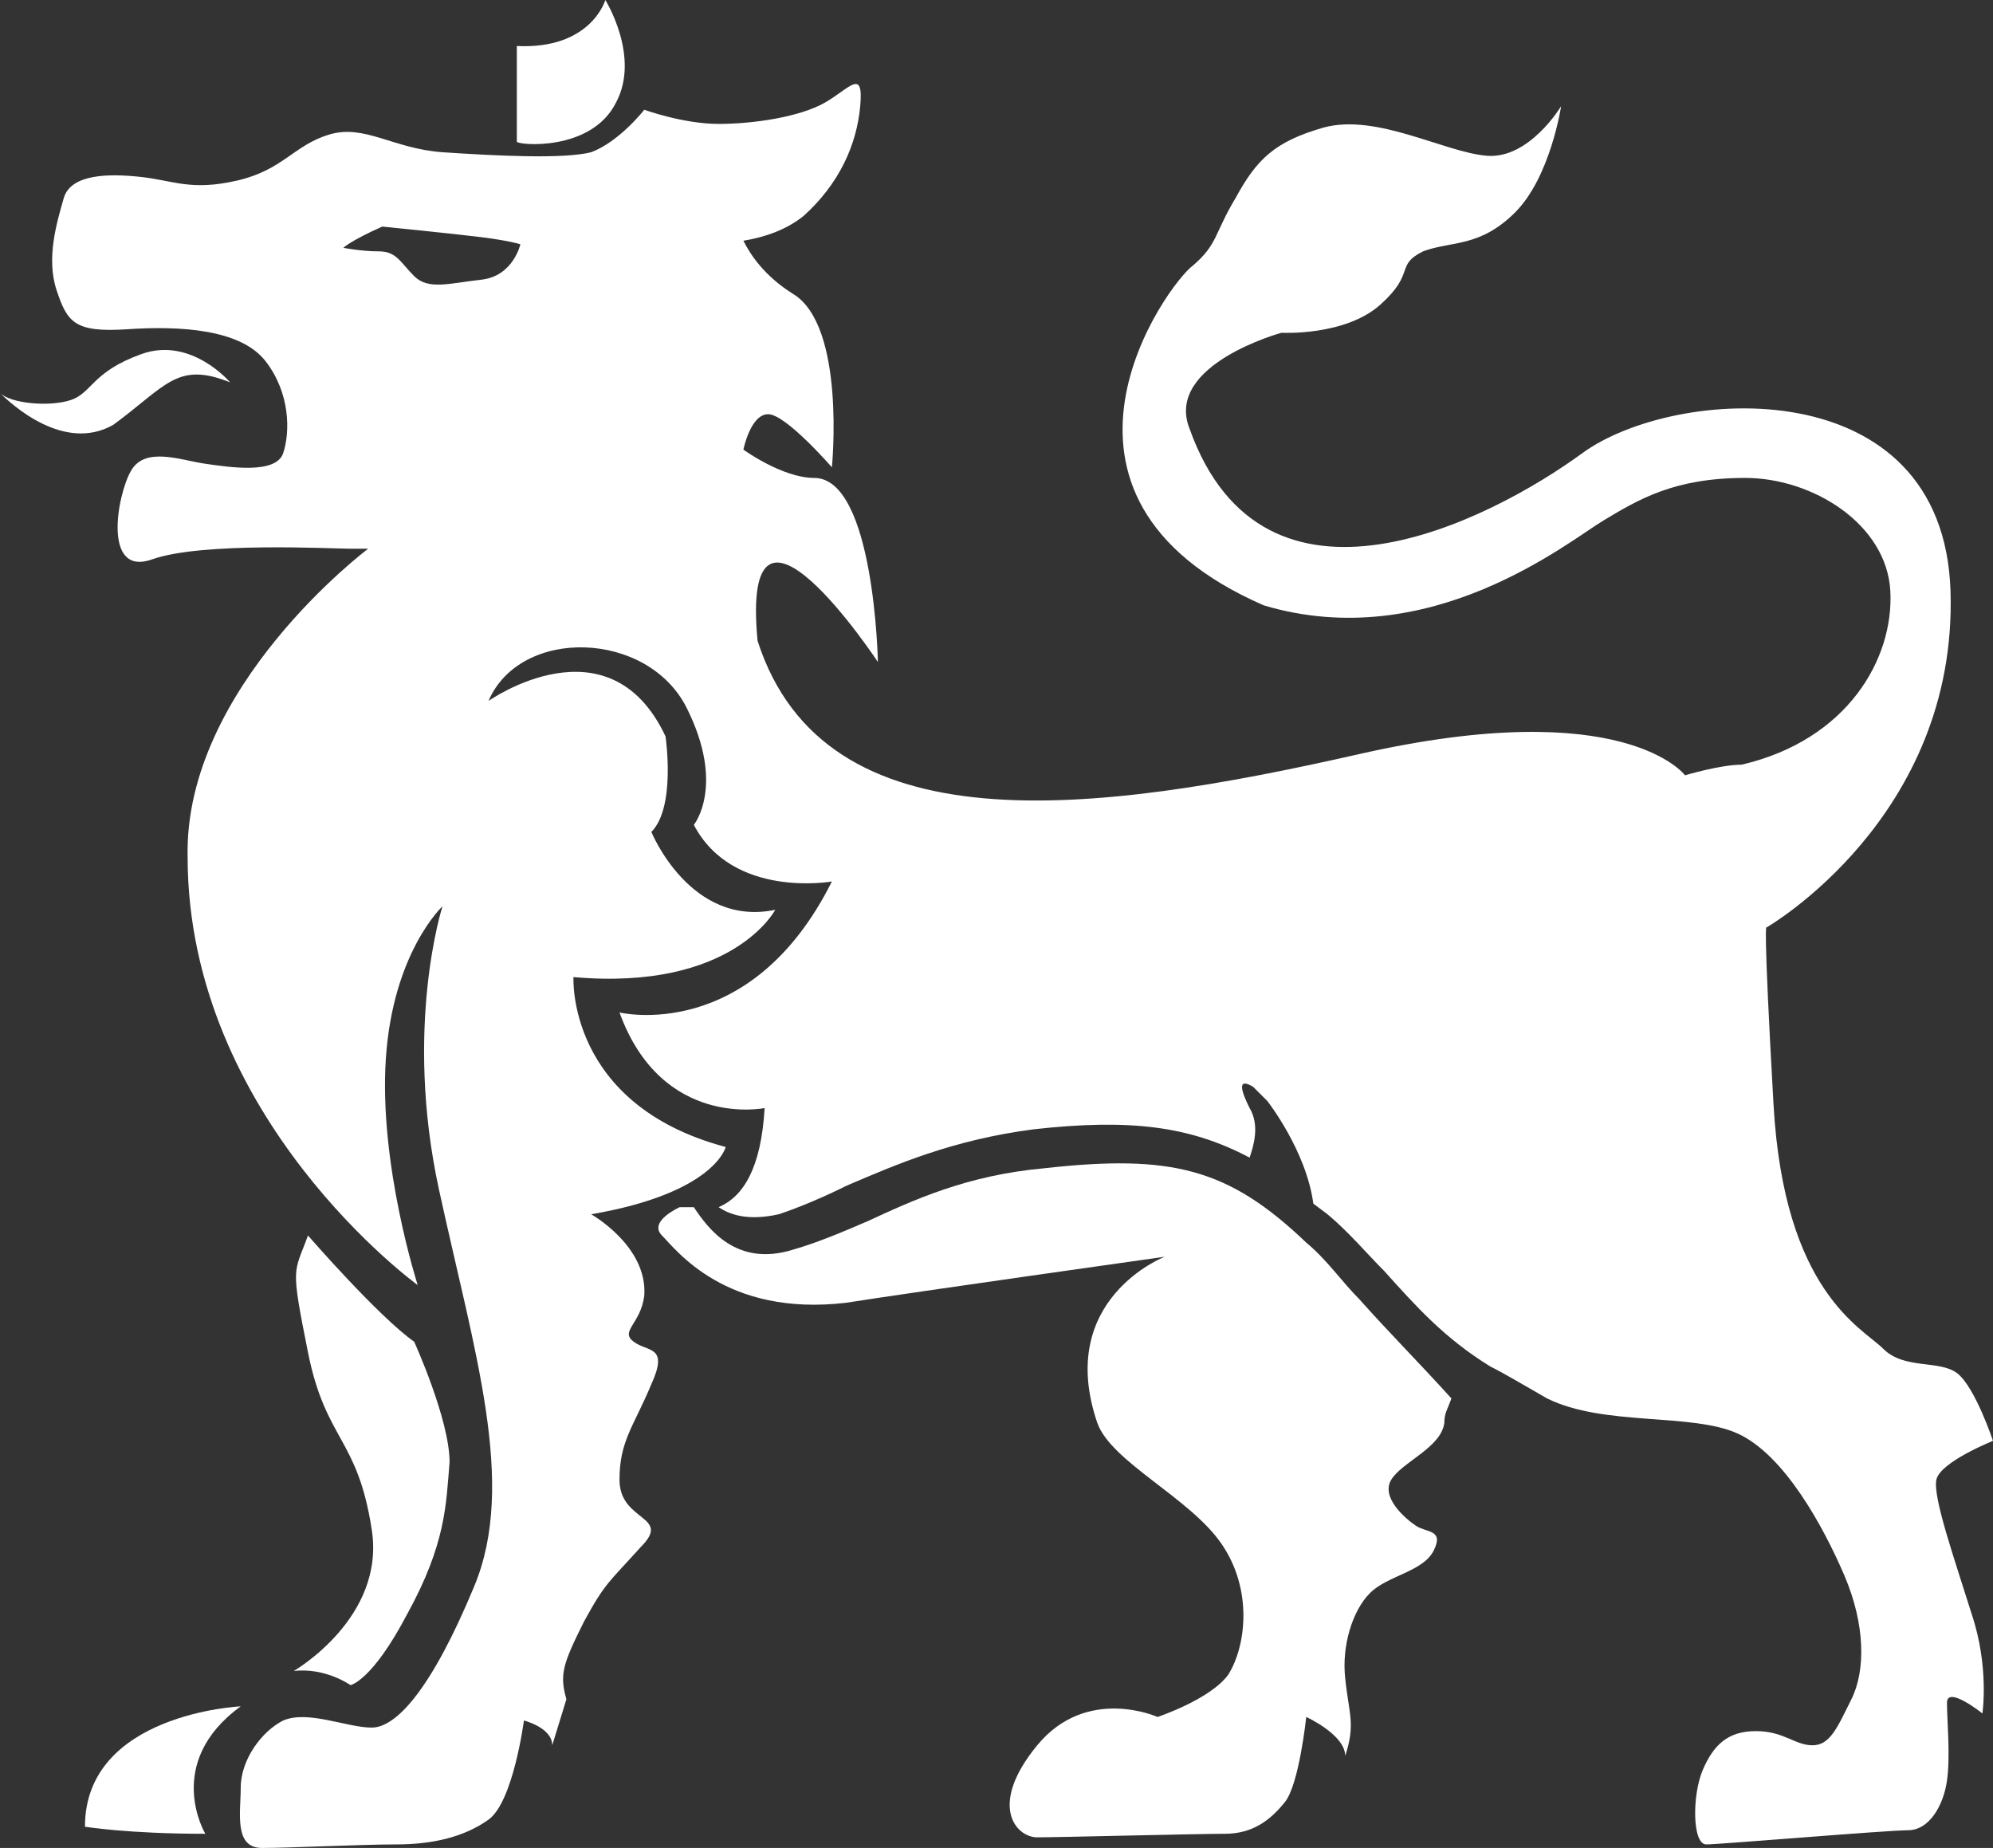 <svg xmlns="http://www.w3.org/2000/svg" xmlns:xlink="http://www.w3.org/1999/xlink" version="1.0" id="Layer_1" x="0px" y="0px" style="enable-background:new 0 0 347.7 231.3;" xml:space="preserve" fill="#FFFFFF" viewBox="45.6 97.3 56.3 52.2"><rect x="45.6" y="97.3" width="56.3" height="52.2" fill="#333333" stroke="none"/><g> 	<path class="st0" d="M63,100.2c0.7-1.3-0.3-2.9-0.3-2.9s-0.4,1.4-2.5,1.3v2.7C60.2,101.4,62.3,101.6,63,100.2"></path> 	<path class="st0" d="M52.1,108.1c0,0-1.1-1.3-2.5-0.8c-1.4,0.5-1.4,1.1-2,1.3c-0.6,0.2-1.7,0.1-2-0.2c0.3,0.3,1.8,1.7,3.2,0.9   C50.3,108.2,50.6,107.5,52.1,108.1"></path> 	<path class="st0" d="M45.5,108.4L45.5,108.4L45.5,108.4z"></path> 	<path class="st0" d="M53.9,144.5c0.9-0.1,1.6,0.4,1.6,0.4s0.6-0.1,1.6-2c1.1-2,1.1-3.1,1.2-4.3c0-1.2-1-3.4-1-3.4c-1-0.7-3-3-3-3   c-0.4,1.1-0.5,0.8,0,3.3c0.5,2.5,1.4,2.4,1.8,5C56.5,143,53.9,144.5,53.9,144.5"></path> 	<path class="st0" d="M52.4,145.5c0,0-4.4,0.2-4.4,3.4c0,0,1.2,0.2,3.4,0.2C51.4,149.1,50.2,147.1,52.4,145.5"></path> 	<path class="st0" d="M59.2,105.2c-0.9,0.1-1.5,0.3-1.9-0.1c-0.4-0.4-0.5-0.7-1-0.7c-0.5,0-1-0.1-1-0.1s0.2-0.2,1.1-0.6   c0,0,2,0.2,2.8,0.3c0.8,0.1,1.1,0.2,1.1,0.2S60.1,105.1,59.2,105.2 M100.3,139.1c0.1-0.5,1.6-1.1,1.6-1.1s-0.5-1.5-1-1.9   c-0.5-0.4-1.5-0.1-2.1-0.7c-0.6-0.6-2.8-1.6-3.1-6.9c-0.3-5.3-0.2-5-0.2-5s5.4-3.1,5.2-9.5c-0.2-6.3-7.8-5.8-10.4-3.9   c-2.6,1.9-9,5.2-11.1-0.7c-0.7-1.8,2.6-2.7,2.6-2.7s1.8,0.1,2.8-0.8c1-0.9,0.4-1.1,1.2-1.5c0.8-0.3,1.6-0.1,2.6-1.1   c1-1,1.3-3,1.3-3s-0.9,1.5-2.1,1.4c-1.2-0.1-3.1-1.2-4.6-0.8c-1.4,0.4-1.9,0.9-2.5,2c-0.6,1-0.5,1.3-1.2,1.9   c-0.7,0.5-5.1,6.5,2,9.6c4.7,1.4,8.6-1.8,9.6-2.4c1-0.6,2-1.2,4-1.2c1.9,0,4,1.3,4.1,3.2c0.1,1.9-1.2,4.2-4.2,4.9   c-0.6,0-1.6,0.3-1.6,0.3s-1.7-2.3-9.2-0.6c-7.5,1.7-15.1,2.7-17-3.2c-0.5-5.3,3.4,0.6,3.4,0.6s-0.1-5.2-1.8-5.2c-0.9,0-2-0.8-2-0.8   s0.2-1,0.7-1c0.5,0,1.8,1.5,1.8,1.5s0.4-4-1.1-4.9c-0.8-0.5-1.2-1.1-1.4-1.5c0.6-0.1,1.2-0.3,1.7-0.7c1-0.9,1.5-2,1.6-3.1   c0.1-1.1-0.3-0.5-1-0.1c-0.7,0.4-2,0.6-3,0.6c-1,0-2.1-0.4-2.1-0.4s-0.7,0.9-1.5,1.2c-0.8,0.2-2.7,0.1-4.2,0   c-1.4-0.1-2.2-0.8-3.2-0.5c-1,0.3-1.3,1-2.6,1.3c-1.3,0.3-1.8,0-2.7-0.1c-0.9-0.1-2-0.1-2.2,0.6c-0.2,0.7-0.5,1.7-0.2,2.6   c0.3,0.9,0.5,1.2,2,1.1c1.5-0.1,3.2,0,3.9,0.9c0.7,0.9,0.7,2,0.5,2.6c-0.2,0.6-1.5,0.4-2.2,0.3c-0.7-0.1-1.7-0.5-2.1,0.2   c-0.4,0.7-0.8,3,0.6,2.5c1.4-0.5,5.1-0.3,5.6-0.3H56c0,0-5.2,3.9-5.1,8.7c0,7.4,6.5,12.1,6.5,12.1s-1.1-3.4-0.9-6.4   c0.2-3,1.6-4.3,1.6-4.3s-1.1,3.4-0.1,8c1,4.6,2.2,8.3,1,11.2c-1.2,2.9-2.2,4-2.9,4c-0.7,0-1.8-0.5-2.5-0.2   c-0.6,0.3-1.2,1.1-1.2,1.9c0,0.7-0.2,1.7,0.6,1.7c0.8,0,2.8-0.1,3.8-0.1c1,0,1.9-0.2,2.6-0.7c0.7-0.5,1-2.8,1-2.8s0.8,0.2,0.8,0.7   l0.4-1.3c-0.2-0.7-0.1-1,0.5-2.2c0.6-1.1,0.7-1.1,1.6-2.1c0.9-0.9-0.6-0.7-0.6-1.9c0-1.1,0.4-1.5,0.9-2.7c0.5-1.1-0.1-0.9-0.5-1.2   c-0.4-0.3,0.2-0.5,0.3-1.3c0.1-1.4-1.5-2.3-1.5-2.3c3.5-0.6,3.8-1.9,3.8-1.9c-4.5-1.2-4.3-4.8-4.3-4.8c4.5,0.4,5.7-1.9,5.7-1.9   c-2.4,0.5-3.5-2.2-3.5-2.2c0.7-0.7,0.4-2.7,0.4-2.7c-1.6-3.4-5-1-5-1c0.9-2.1,4.5-2,5.6,0.2c1.1,2.2,0.2,3.3,0.2,3.3   c1.1,2.1,3.9,1.6,3.9,1.6c-2.3,4.6-6,3.7-6,3.7c1.2,3.3,4.1,2.7,4.1,2.7c-0.1,1.7-0.6,2.5-1.3,2.8c0.3,0.2,0.8,0.4,1.7,0.2   c0.6-0.2,1.3-0.5,1.9-0.8c1.4-0.6,3-1.3,5.3-1.6c2.7-0.3,4.4-0.1,6.1,0.8c0.1-0.3,0.3-0.9,0-1.4c-0.2-0.4-0.4-0.9,0.1-0.6l0.4,0.4   c0,0,1.1,1.4,1.3,2.9l0.4,0.3c0.6,0.5,1.1,1.1,1.6,1.6c0.9,1,1.7,1.9,3,2.7c0.4,0.2,0.9,0.5,1.6,0.9c1.6,0.8,4.1,0.4,5.4,1   c1.3,0.6,2.4,2.6,3,4c0.6,1.4,0.6,2.7,0.2,3.5c-0.4,0.8-0.6,1.3-1.1,1.3c-0.5,0-0.8-0.4-1.6-0.4c-0.8,0-1.2,0.4-1.5,1.1   c-0.3,0.7-0.3,2.1,0.1,2.1c0.4,0,5.1-0.4,5.7-0.4c0.6,0,1-0.7,1.1-1.4c0.1-0.7,0-1.7,0-2.2c0-0.5,1,0.3,1,0.3s0.2-1.3-0.3-2.8   C100.8,141.3,100.2,139.6,100.3,139.1"></path> 	<path class="st0" d="M84,134c-0.5-0.5-0.9-1.1-1.5-1.6c-2.2-2.1-3.8-2.5-7.4-2.1c-2.2,0.2-3.7,0.9-5,1.5c-0.7,0.3-1.4,0.6-2.1,0.8   c-1.6,0.5-2.4-0.6-2.8-1.2l-0.4,0c0,0-0.9,0.4-0.5,0.8c0.4,0.4,1.8,2.3,5.2,1.9c1.9-0.3,9-1.3,9-1.3s-3.1,1.2-1.9,4.7   c0.4,1.1,2.6,2.1,3.5,3.4c0.9,1.3,0.7,2.9,0.2,3.7c-0.5,0.7-2,1.2-2,1.2s-2-0.9-3.4,0.8c-1.4,1.7-0.6,2.6,0,2.6   c0.6,0,4.5-0.1,5.3-0.1c0.8,0,1.3-0.4,1.7-0.9c0.4-0.5,0.6-2.4,0.6-2.4s1.1,0.5,1.1,1.1c0.3-0.9,0.1-1.2,0-2.2   c-0.1-0.9,0.2-1.9,0.7-2.4c0.5-0.5,1.5-0.6,1.8-1.2c0.3-0.6-0.2-0.5-0.5-0.7c-0.3-0.2-1-0.8-0.7-1.3c0.3-0.5,1.4-0.9,1.5-1.6   c0-0.3,0.1-0.4,0.2-0.7C85.6,135.7,84.8,134.9,84,134"></path></g></svg>